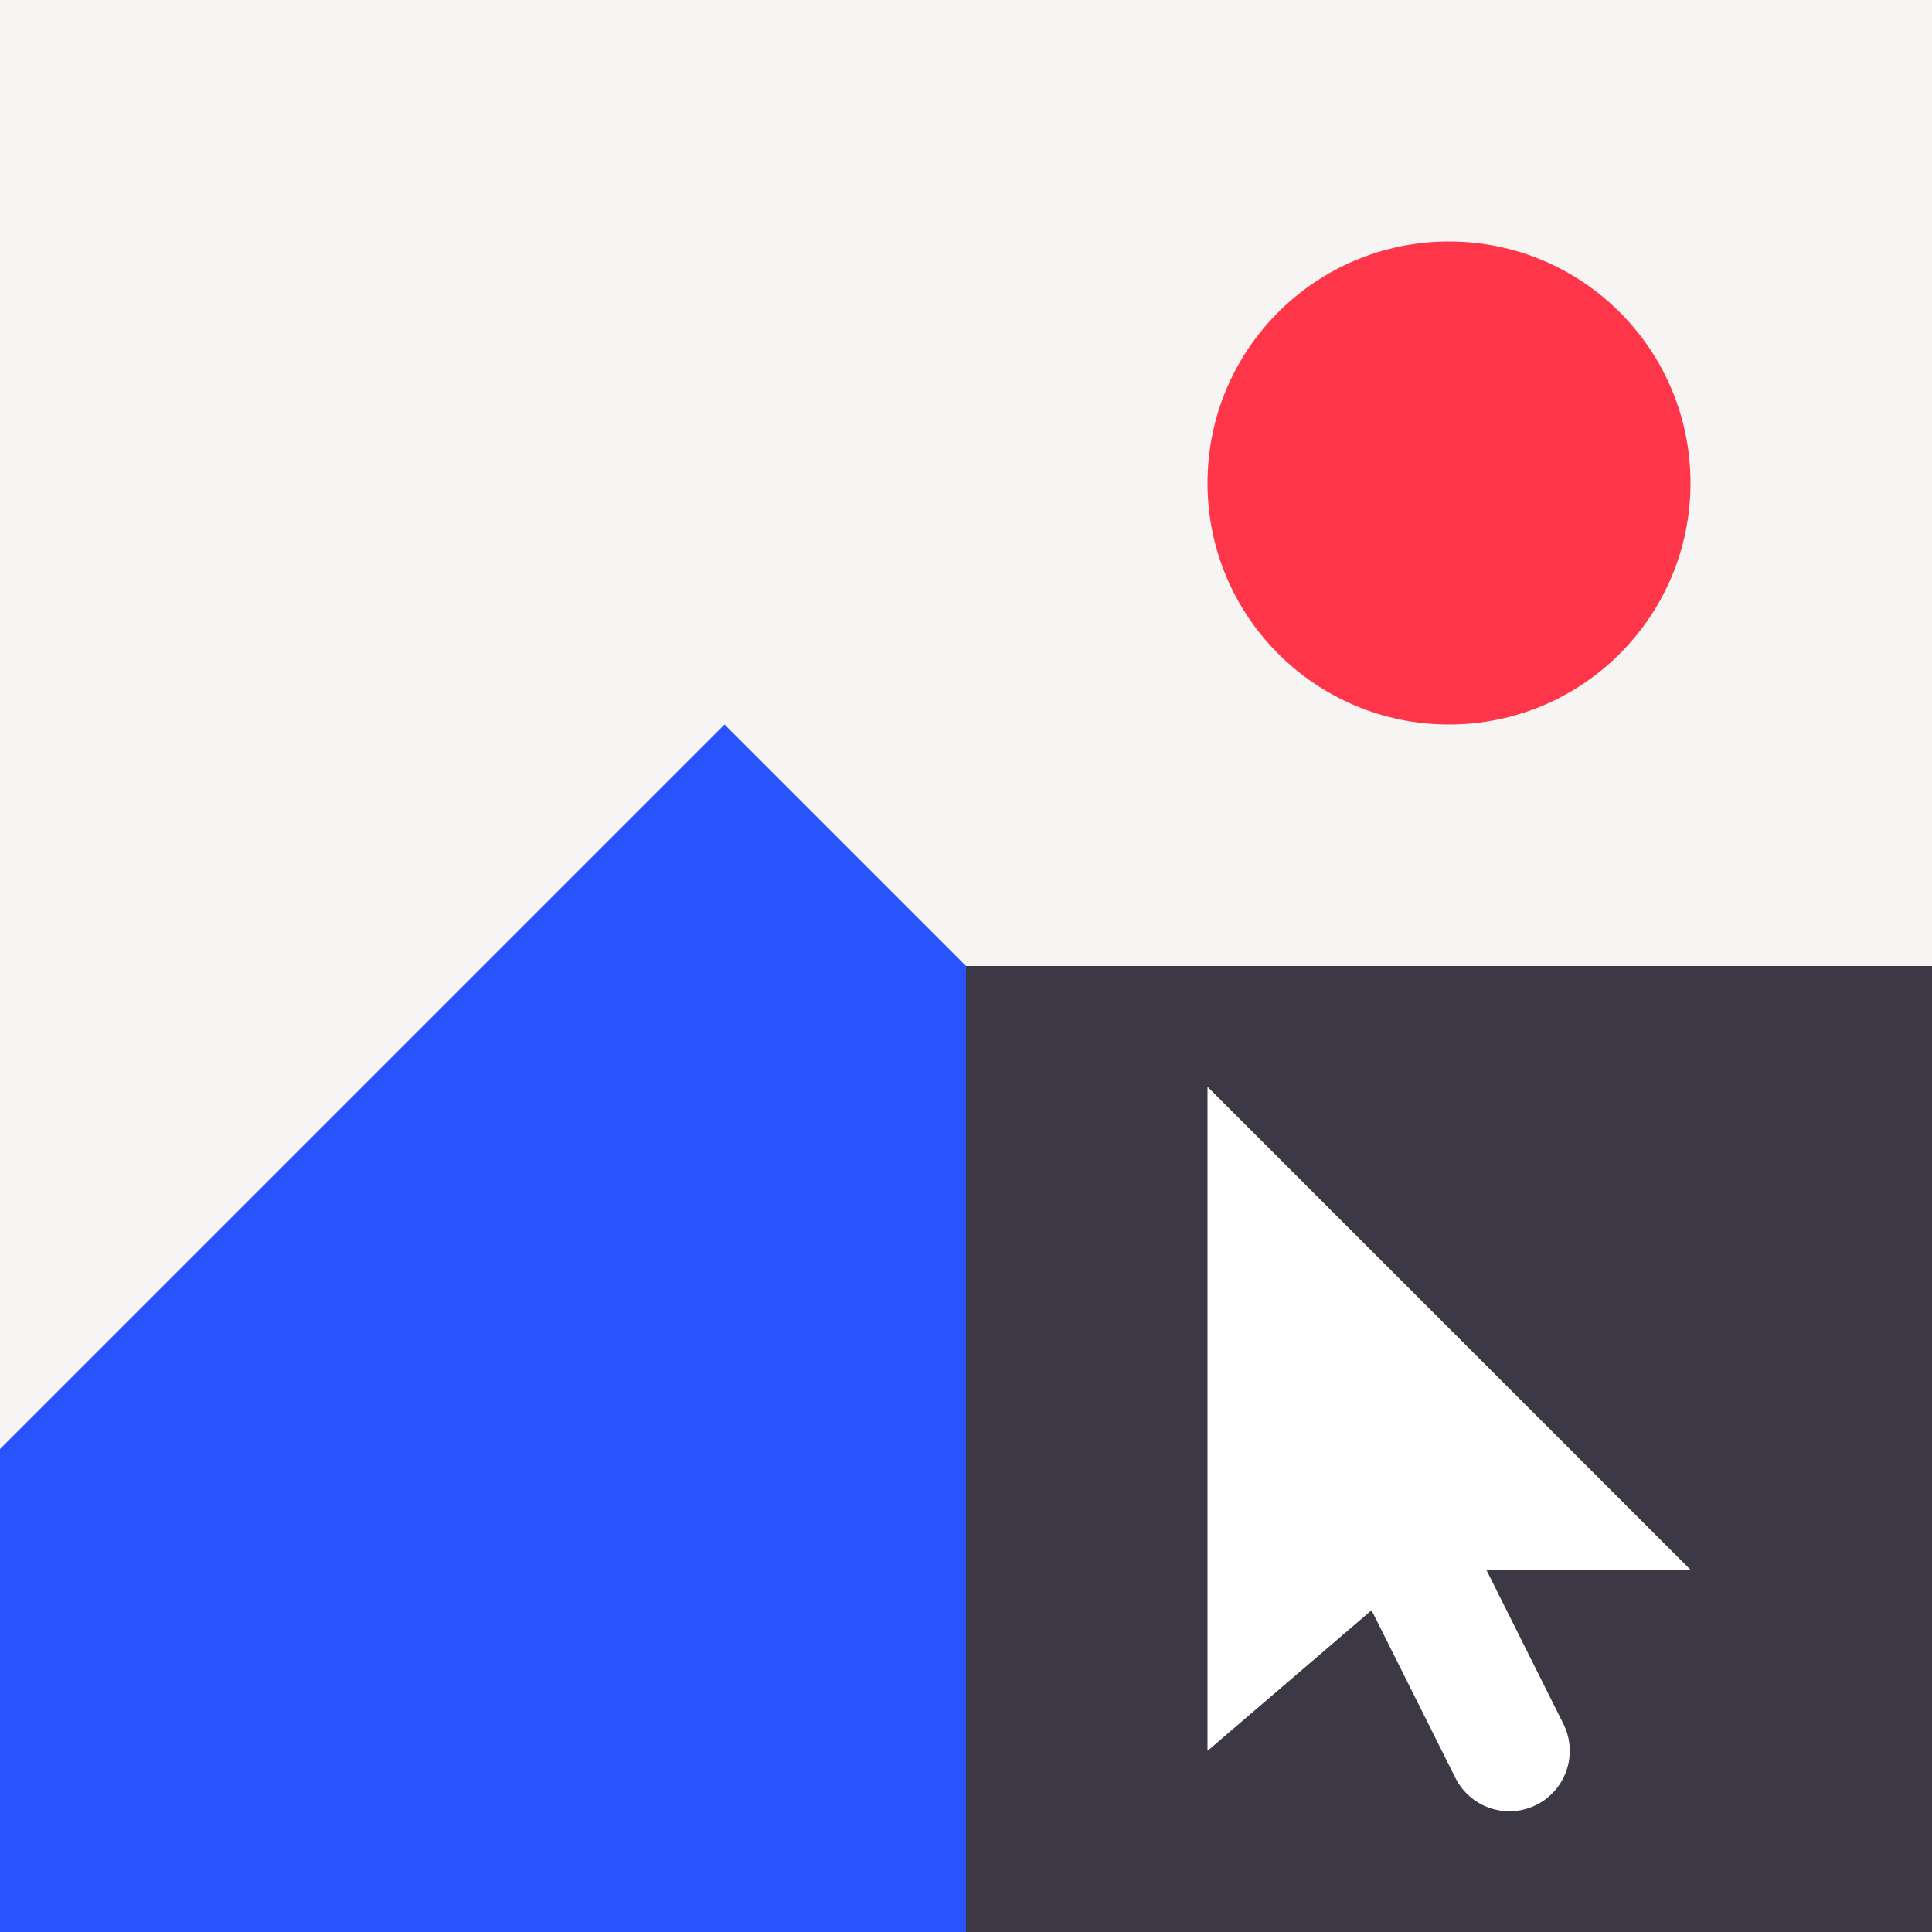 <?xml version="1.0" encoding="utf-8"?>
<svg width="16" height="16" viewBox="0 0 16 16" xmlns="http://www.w3.org/2000/svg">
<rect width="16" height="16" fill="#F6F5F4"/>
<path d="M4 16L12 8L20 16Z" fill="#FE9900"/>
<path d="M-4 16L6 6L16 16Z" fill="#2953FF"/>
<circle r="2" cx="12" cy="4" fill="#FF354A"/>
<g id="cursor" transform="translate(8 8)">
<rect width="8" height="8" fill="#3D3846"/>
<path d="M0 0L0 5.5L1.75 4L4 4L0 0L0 0Z" fill="#FFFFFF" transform="translate(2 1)"/>
<line x1="0" y1="0" x2="1.7" y2="3.4" stroke-width="1" stroke="#FFFFFF" stroke-linecap="round" transform="translate(2.8 3.1)"/>
</g></svg>
